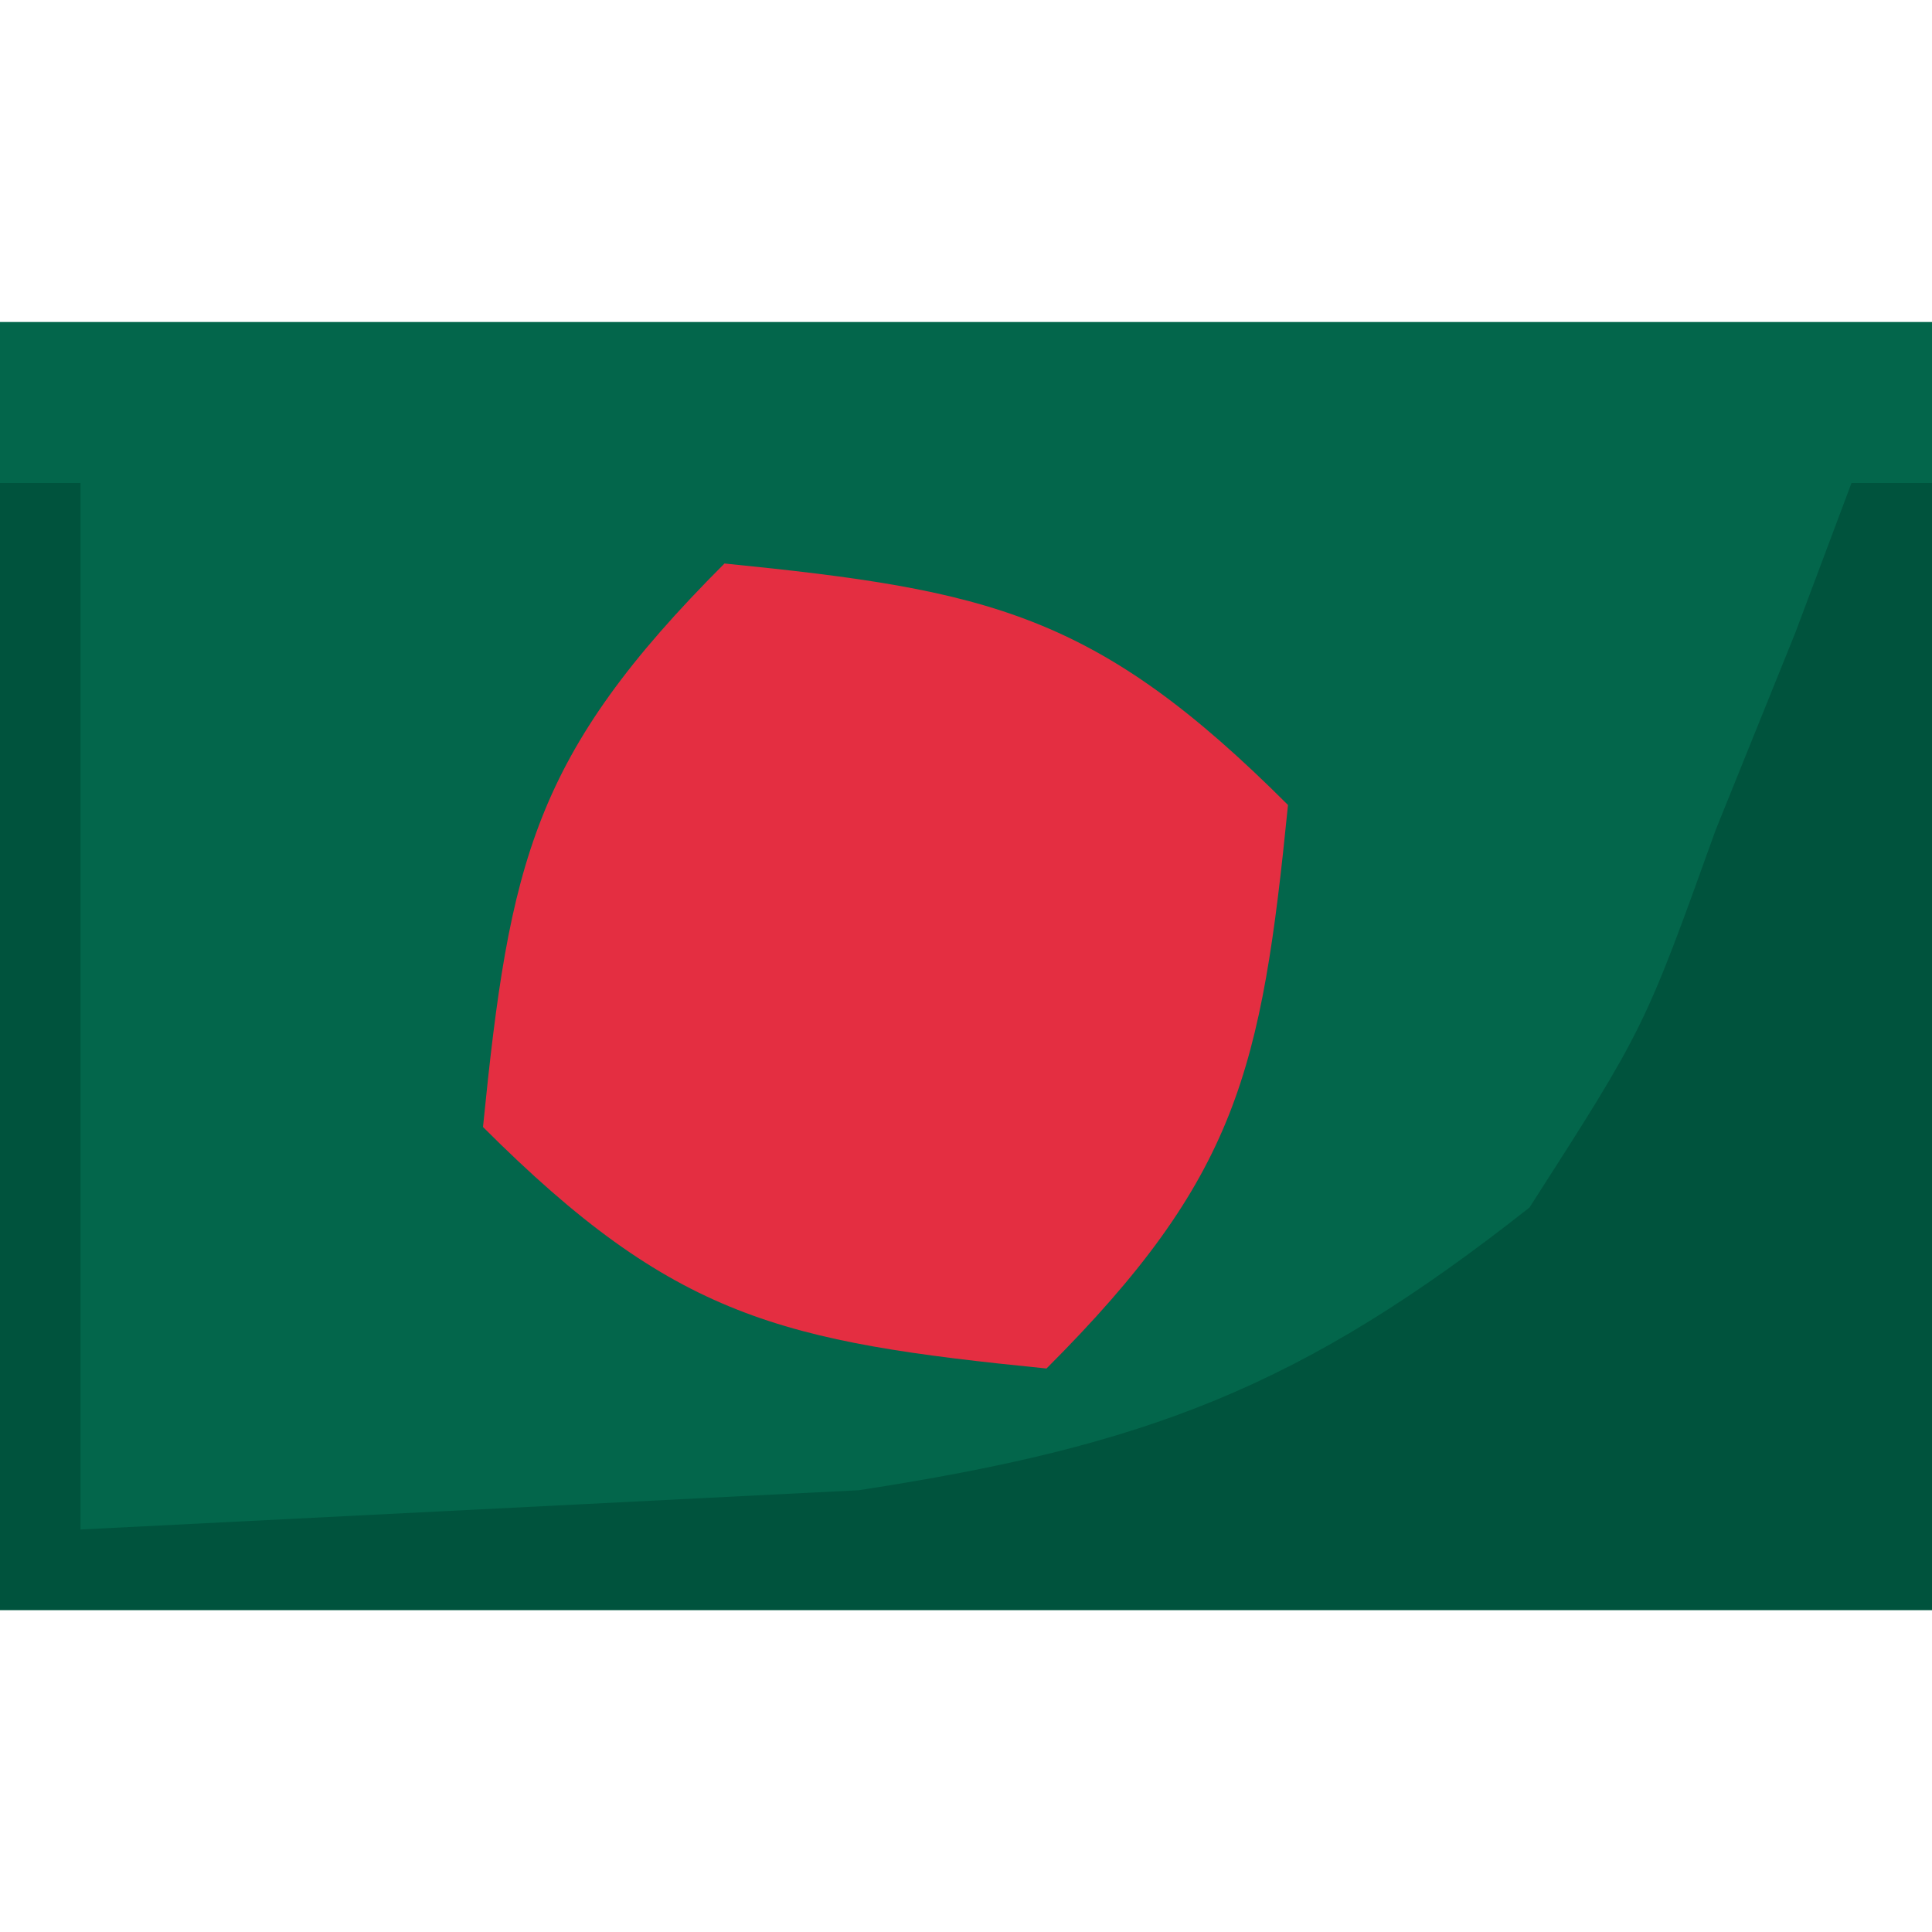 <?xml version="1.0" encoding="UTF-8"?>
<svg version="1.1" xmlns="http://www.w3.org/2000/svg" width="24" height="24">
<path d="M0 0 C7.92 0 15.84 0 24 0 C24 5.28 24 10.56 24 16 C16.08 16 8.16 16 0 16 C0 10.72 0 5.44 0 0 Z " fill="#03664B" transform="translate(0,4)"/>
<path d="M0 0 C0.33 0 0.66 0 1 0 C1 4.29 1 8.58 1 13 C4.063 12.845 4.063 12.845 7.188 12.688 C8.91 12.6 8.91 12.6 10.668 12.512 C14.247 11.962 16.168 11.234 19 9 C20.427 6.776 20.427 6.776 21.312 4.312 C21.639 3.504 21.965 2.696 22.301 1.863 C22.532 1.248 22.762 0.634 23 0 C23.33 0 23.66 0 24 0 C24 4.62 24 9.24 24 14 C16.08 14 8.16 14 0 14 C0 9.38 0 4.76 0 0 Z " fill="#00533D" transform="translate(0,6)"/>
<path d="M0 0 C3.297 0.33 4.623 0.623 7 3 C6.67 6.297 6.377 7.623 4 10 C0.703 9.67 -0.623 9.377 -3 7 C-2.67 3.703 -2.377 2.377 0 0 Z " fill="#E42E41" transform="translate(9,7)"/>
</svg>

